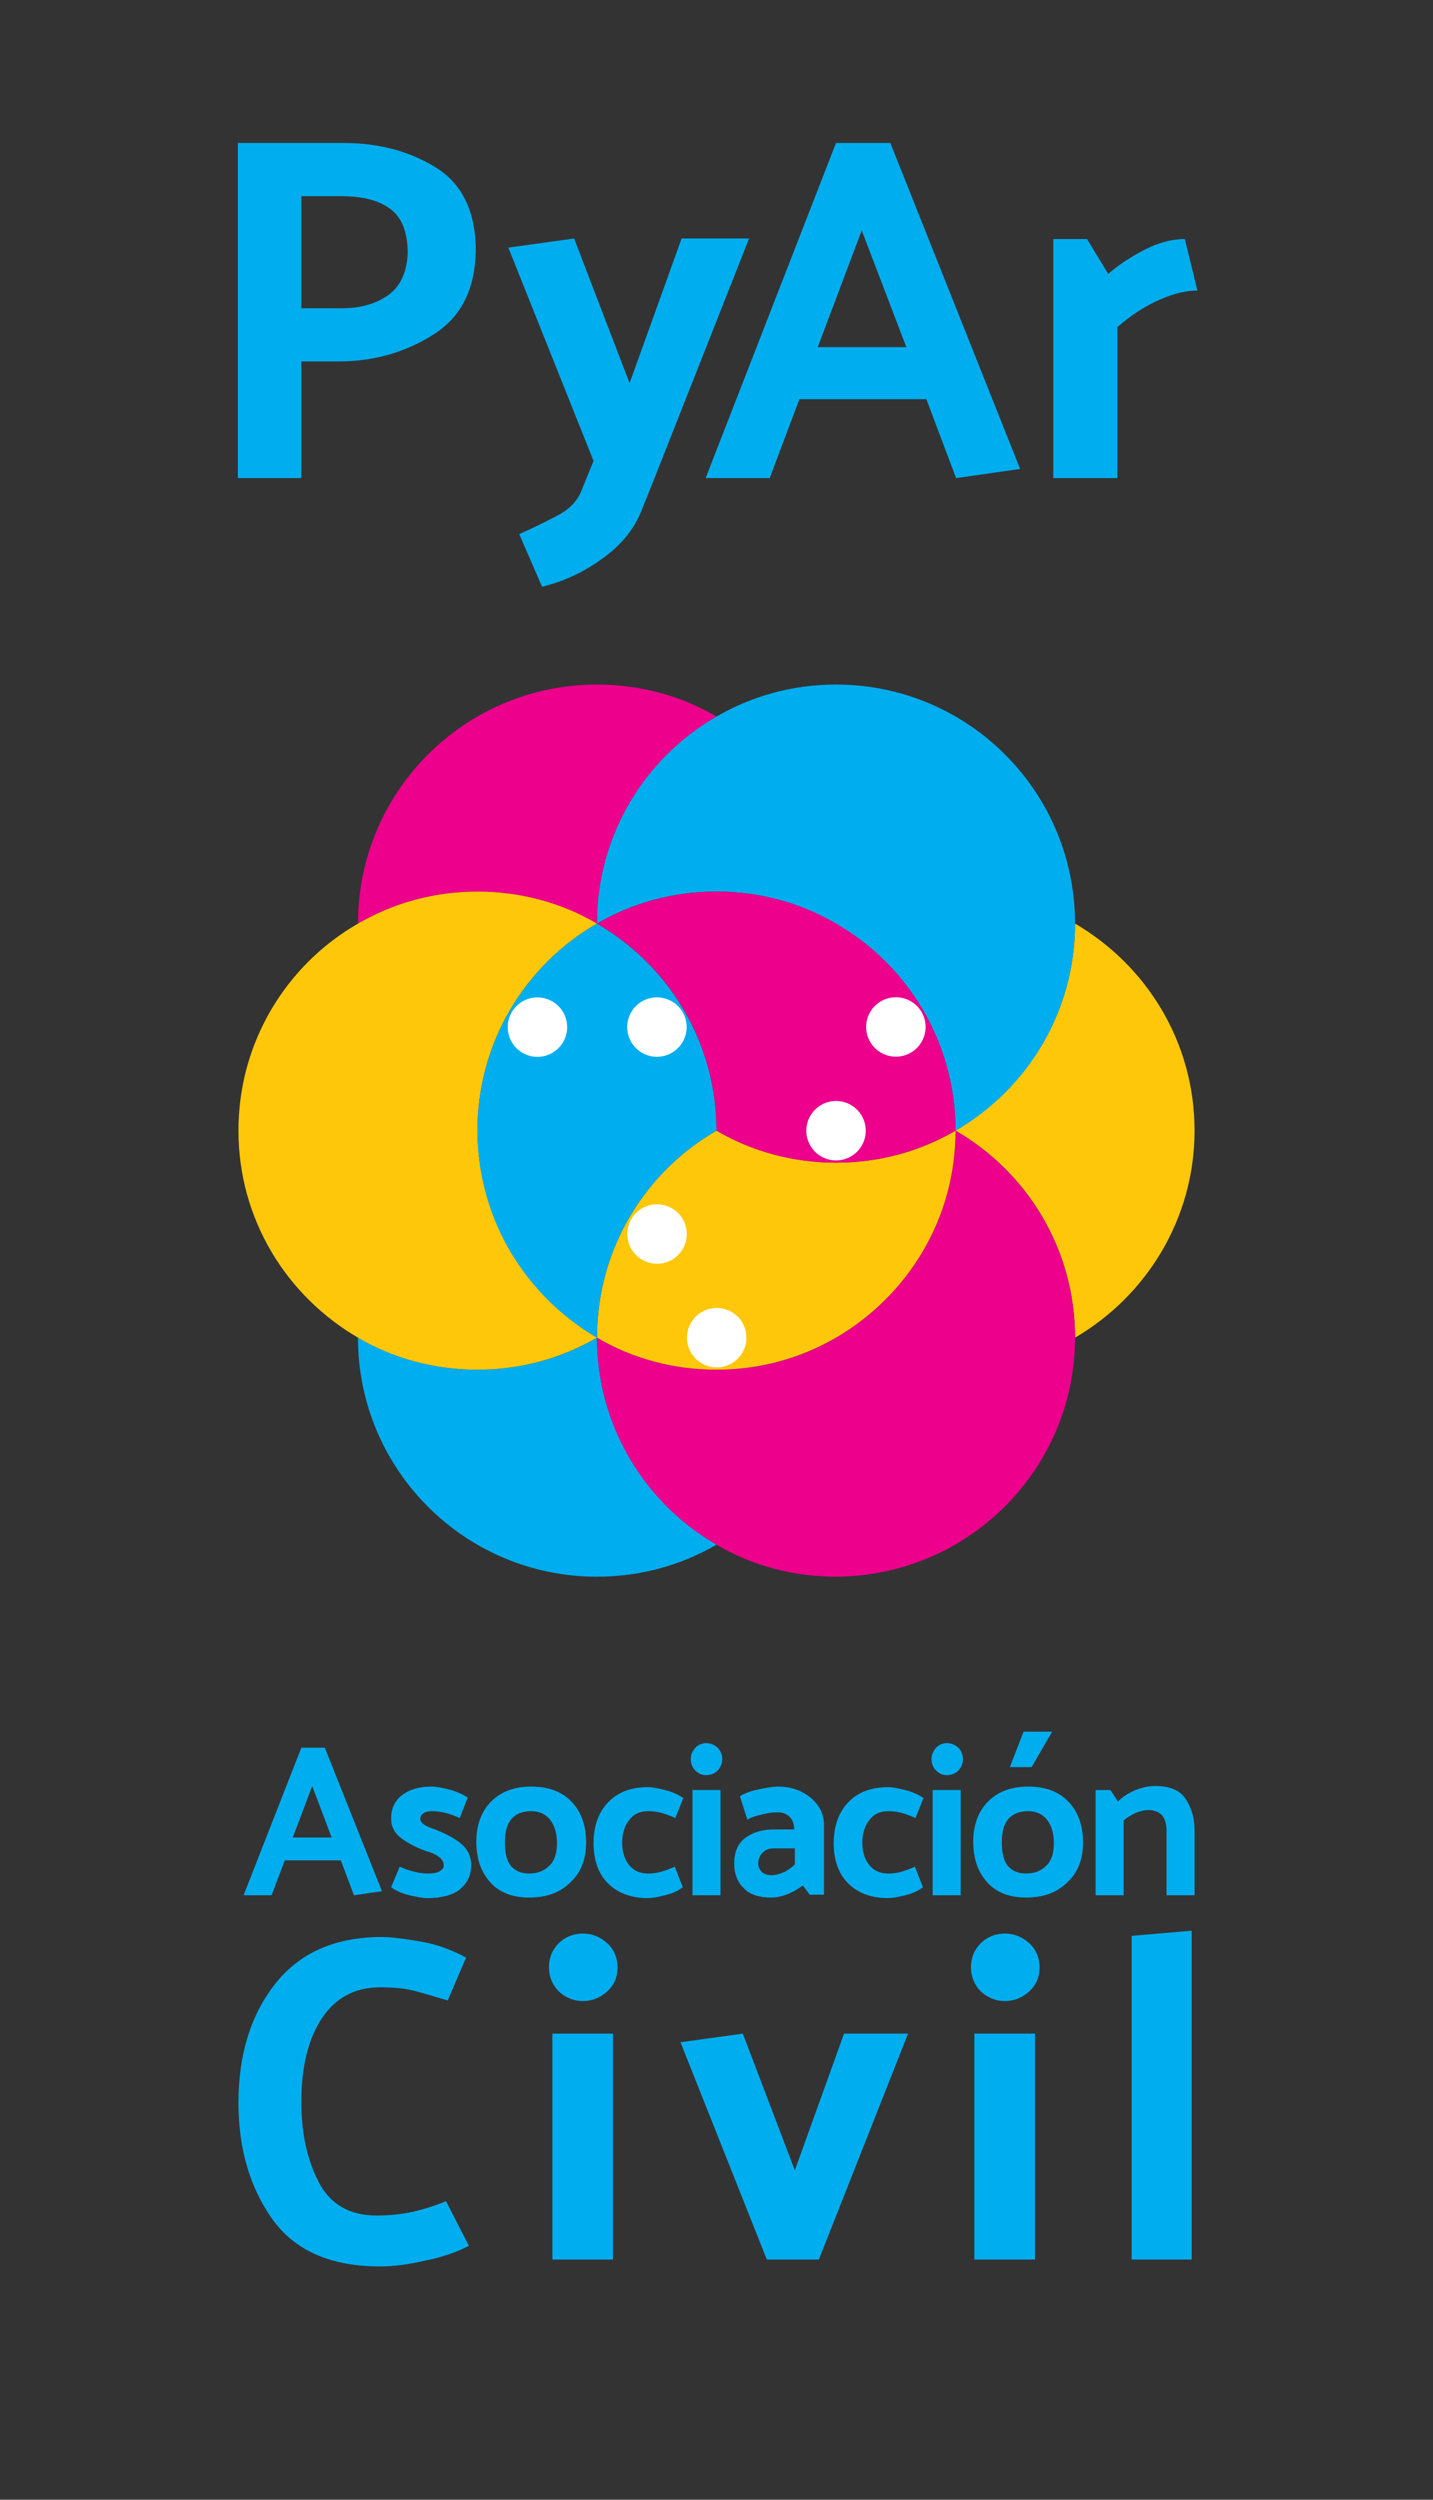 <?xml version="1.0" encoding="UTF-8" standalone="no"?>
<svg
   xmlns:dc="http://purl.org/dc/elements/1.1/"
   xmlns:cc="http://creativecommons.org/ns#"
   xmlns:rdf="http://www.w3.org/1999/02/22-rdf-syntax-ns#"
   xmlns:svg="http://www.w3.org/2000/svg"
   xmlns="http://www.w3.org/2000/svg"
   xmlns:sodipodi="http://sodipodi.sourceforge.net/DTD/sodipodi-0.dtd"
   xmlns:inkscape="http://www.inkscape.org/namespaces/inkscape"
   version="1.1"
   id="PyAr Asociacion Civil"
   x="0px"
   y="0px"
   viewBox="0 0 250.6 437.1"
   sodipodi:docname="Color vertical.svg"
   inkscape:export-filename="/home/facundo/devel/reps/asoc/isologos/asoccivil/Color vertical.png"
   inkscape:export-xdpi="299"
   inkscape:export-ydpi="299"
   inkscape:version="0.92.3 (2405546, 2018-03-11)">
  <rect x="0" y="0" width="250.6" height="437.1" fill="#333333" stroke="none"/>
  <defs
     id="defs110" />
  <sodipodi:namedview
     pagecolor="#ffffff"
     bordercolor="#666666"
     borderopacity="1"
     objecttolerance="10"
     gridtolerance="10"
     guidetolerance="10"
     inkscape:pageopacity="0"
     inkscape:pageshadow="2"
     inkscape:window-width="1920"
     inkscape:window-height="993"
     id="namedview108"
     showgrid="false"
     inkscape:zoom="0.53992221"
     inkscape:cx="125.3"
     inkscape:cy="218.55"
     inkscape:window-x="0"
     inkscape:window-y="30"
     inkscape:window-maximized="1"
     inkscape:current-layer="PyAr Asociacion Civil" />
  <style
     type="text/css"
     id="style2">
	.st0{fill:#00AEEF;}
	.st3{fill:#FFFFFF;}
	.st4{fill:#FFC709;}
	.st5{fill:#EC008C;}
	.st7{fill:none;}
</style>
  <g
     id="g105">
    <rect
       class="st7"
       width="250.6"
       height="437.1"
       id="rect4" />
    <g
       id="g23">
      <g
         id="g16">
        <g
           id="g14">
          <path
             class="st0"
             d="M41.6,83.5V25H60c6.4,0,11.8,1.5,16.4,4.4c4.5,2.9,6.8,7.7,6.8,14.4c-0.1,6.7-2.5,11.6-7.4,14.7      c-4.9,3.1-10.4,4.7-16.6,4.7h-6.5v20.4H41.6z M59.6,34.3h-6.9v19.6h7.1c3.3,0,6-0.8,8.1-2.3c2.1-1.5,3.2-3.9,3.4-7.2      c0-3.8-1-6.4-3.1-7.9C66.2,35,63.3,34.3,59.6,34.3z"
             id="path6" />
          <path
             class="st0"
             d="M101.8,85.5l2-4.9L88.9,43.3l11.5-1.6l9.7,25.3l9.1-25.3h11.8l-16.5,41.8l-2.2,5.5c-1.3,3.4-3.6,6.3-7,8.7      c-3.3,2.4-6.8,4-10.5,4.9l-4-9.2c2-0.9,4.1-1.9,6.4-3.1C99.6,89.1,101.1,87.5,101.8,85.5z"
             id="path8" />
          <path
             class="st0"
             d="M155.7,25l22.7,57l-11.2,1.6L162,69.8h-22.2l-5.2,13.8h-11.2L146.2,25H155.7z M150.7,40.3L143,60.7h15.5      L150.7,40.3z"
             id="path10" />
          <path
             class="st0"
             d="M207.2,41.8l2.2,9c-1.9,0-4.1,0.5-6.6,1.6c-2.5,1.1-5,2.7-7.4,4.8v26.4h-11.2V41.8h5.9l3.7,6.1      c1.7-1.5,3.8-2.9,6.3-4.2C202.6,42.4,205,41.8,207.2,41.8z"
             id="path12" />
        </g>
      </g>
      <defs
         id="defs21">
        <filter
           id="Adobe_OpacityMaskFilter"
           filterUnits="userSpaceOnUse"
           x="41.6"
           y="25"
           width="167.8"
           height="77.7">
          <feColorMatrix
             type="matrix"
             values="-1 0 0 0 1  0 -1 0 0 1  0 0 -1 0 1  0 0 0 1 0"
             color-interpolation-filters="sRGB"
             result="source"
             id="feColorMatrix18" />
        </filter>
      </defs>
    </g>
    <g
       id="g67">
      <path
         class="st4"
         d="M208.9,197.7c0-15.5-8.4-28.9-20.9-36.2c0,15.5-8.4,28.9-20.9,36.2c0,0,0,0,0,0c0,0,0,0,0,0    c12.5,7.2,20.9,20.7,20.9,36.2C200.5,226.6,208.9,213.1,208.9,197.7z"
         id="path25" />
      <path
         class="st0"
         d="M104.4,233.9C104.4,233.9,104.4,233.9,104.4,233.9c-6.1,3.6-13.3,5.6-20.9,5.6c-7.6,0-14.7-2-20.9-5.6    c0,0,0,0,0,0c0,23.1,18.7,41.8,41.8,41.8c7.6,0,14.7-2,20.9-5.6C112.8,262.8,104.4,249.3,104.4,233.9z"
         id="path27" />
      <path
         class="st5"
         d="M188,233.9c0-15.5-8.4-28.9-20.9-36.2c0,15.5-8.4,28.9-20.9,36.2l0,0c0,0,0,0,0,0c-6.1,3.6-13.3,5.6-20.9,5.6    s-14.7-2-20.9-5.6c0,0,0,0,0,0c0,0,0,0,0,0c0,15.5,8.4,29,20.9,36.2c6.1,3.6,13.3,5.6,20.9,5.6C169.3,275.6,188,256.9,188,233.9    C188,233.9,188,233.9,188,233.9z"
         id="path29" />
      <path
         class="st5"
         d="M104.4,161.5C104.4,161.5,104.4,161.5,104.4,161.5c0-15.5,8.4-29,20.9-36.2c-6.1-3.6-13.3-5.6-20.9-5.6    c-23.1,0-41.8,18.7-41.8,41.8c0,0,0,0,0,0c6.1-3.6,13.3-5.6,20.9-5.6C91.2,155.9,98.3,158,104.4,161.5z"
         id="path31" />
      <path
         class="st0"
         d="M146.2,119.7c-7.6,0-14.7,2-20.9,5.6c-12.5,7.2-20.9,20.7-20.9,36.2c0,0,0,0,0,0l0,0    c6.1-3.6,13.3-5.6,20.9-5.6s14.7,2,20.9,5.6c0,0,0,0,0,0l0,0c12.5,7.2,20.9,20.7,20.9,36.2c12.5-7.2,20.9-20.7,20.9-36.2    c0,0,0,0,0,0C188,138.4,169.3,119.7,146.2,119.7z"
         id="path33" />
      <path
         class="st4"
         d="M83.5,197.7C83.5,197.7,83.5,197.7,83.5,197.7C83.5,197.7,83.5,197.7,83.5,197.7c0-15.5,8.4-29,20.9-36.2l0,0    c-6.1-3.6-13.3-5.6-20.9-5.6c-7.6,0-14.7,2-20.9,5.6c-12.5,7.2-20.9,20.7-20.9,36.2c0,15.5,8.4,28.9,20.9,36.2    c6.1,3.6,13.3,5.6,20.9,5.6c7.6,0,14.7-2,20.9-5.6l0,0C92,226.6,83.6,213.2,83.5,197.7z"
         id="path35" />
      <g
         id="g45">
        <path
           class="st4"
           d="M167.1,197.7c-6.1,3.6-13.3,5.6-20.9,5.6c-7.6,0-14.7-2-20.9-5.6c0,0,0,0,0,0c0,0,0,0,0,0l0,0c0,0,0,0,0,0     c-12.5,7.2-20.9,20.7-20.9,36.2c0,0,0,0,0,0c6.1,3.6,13.3,5.6,20.9,5.6s14.7-2,20.9-5.6c0,0,0,0,0,0     C158.7,226.6,167.1,213.2,167.1,197.7C167.1,197.7,167.1,197.7,167.1,197.7z"
           id="path37" />
        <g
           id="g43">
          <ellipse
             transform="matrix(0.5 -0.866 0.866 0.5 -139.87 225.466)"
             class="st3"
             cx="125.3"
             cy="233.9"
             rx="5.2"
             ry="5.2"
             id="ellipse39" />
          <ellipse
             transform="matrix(0.5 -0.866 0.866 0.5 -129.429 207.383)"
             class="st3"
             cx="114.9"
             cy="215.8"
             rx="5.2"
             ry="5.2"
             id="ellipse41" />
        </g>
      </g>
      <g
         id="g55">
        <path
           class="st0"
           d="M125.3,197.7C125.3,197.7,125.3,197.7,125.3,197.7c0-15.5-8.4-28.9-20.9-36.2c0,0,0,0,0,0     c-12.5,7.2-20.9,20.7-20.9,36.2c0,0,0,0,0,0c0,0,0,0,0,0c0,15.5,8.4,28.9,20.9,36.2C104.4,218.4,112.8,204.9,125.3,197.7     C125.3,197.7,125.3,197.7,125.3,197.7C125.3,197.7,125.3,197.7,125.3,197.7z"
           id="path47" />
        <g
           id="g53">
          <ellipse
             transform="matrix(0.5 -0.866 0.866 0.5 -98.103 189.297)"
             class="st3"
             cx="114.9"
             cy="179.6"
             rx="5.2"
             ry="5.2"
             id="ellipse49" />
          <ellipse
             transform="matrix(0.5 -0.866 0.866 0.5 -108.546 171.208)"
             class="st3"
             cx="94"
             cy="179.6"
             rx="5.2"
             ry="5.2"
             id="ellipse51" />
        </g>
      </g>
      <g
         id="g65">
        <path
           class="st5"
           d="M146.2,161.5C146.2,161.5,146.2,161.5,146.2,161.5c-6.1-3.6-13.3-5.6-20.9-5.6s-14.7,2-20.9,5.6     c12.5,7.2,20.9,20.7,20.9,36.2l0,0c0,0,0,0,0,0c0,0,0,0,0,0c6.1,3.6,13.3,5.6,20.9,5.6c7.6,0,14.7-2,20.9-5.6c0,0,0,0,0,0     C167.1,182.2,158.7,168.7,146.2,161.5z"
           id="path57" />
        <g
           id="g63">
          <ellipse
             transform="matrix(0.5 -0.866 0.866 0.5 -98.105 225.472)"
             class="st3"
             cx="146.2"
             cy="197.7"
             rx="5.2"
             ry="5.2"
             id="ellipse59" />
          <ellipse
             transform="matrix(0.5 -0.866 0.866 0.5 -77.215 225.475)"
             class="st3"
             cx="156.7"
             cy="179.6"
             rx="5.2"
             ry="5.2"
             id="ellipse61" />
        </g>
      </g>
    </g>
    <g
       id="g103">
      <g
         id="g89">
        <path
           class="st0"
           d="M56.8,305.6l10,25.1l-4.9,0.7l-2.3-6.1h-9.8l-2.3,6.1h-4.9l10.1-25.8H56.8z M54.6,312.3l-3.4,9H58     L54.6,312.3z"
           id="path69" />
        <path
           class="st0"
           d="M80.4,317.9c-0.9-0.4-1.7-0.7-2.5-0.9c-0.8-0.2-1.6-0.3-2.4-0.3c-0.6,0-1.1,0.1-1.5,0.4     c-0.3,0.2-0.5,0.6-0.5,1c0,0.3,0.2,0.6,0.6,0.9c0.4,0.3,1.1,0.6,2,0.9c1.5,0.6,3,1.3,4.3,2.3c1.3,1,2,2.3,2,3.9     c0,1.8-0.7,3.2-2,4.3c-1.3,1-3.2,1.5-5.7,1.5c-0.8,0-1.8-0.2-3.1-0.5c-1.3-0.3-2.4-0.8-3.2-1.4l1.5-3.6c0.9,0.4,1.7,0.7,2.6,0.9     c0.8,0.2,1.6,0.3,2.3,0.3c0.9,0,1.6-0.1,2.1-0.4c0.5-0.3,0.7-0.6,0.7-1c0-0.5-0.2-1-0.7-1.4c-0.5-0.4-1.2-0.8-2.3-1.1     c-1.5-0.5-2.9-1.2-4.2-2.1c-1.3-0.9-2-2.1-2-3.6c0-1.7,0.6-3.1,1.9-4.1c1.3-1,3-1.5,5.2-1.5c0.8,0,1.8,0.2,3,0.5     c1.2,0.3,2.3,0.8,3.3,1.4L80.4,317.9z"
           id="path71" />
        <path
           class="st0"
           d="M92.5,331.8c-2.9,0-5.2-0.9-6.8-2.7s-2.4-4.1-2.4-7.1c0-2.9,0.9-5.3,2.6-7c1.7-1.7,4-2.6,7-2.6     c3.1,0,5.4,0.9,7.1,2.7c1.7,1.8,2.5,4.2,2.5,7.1c0,2.9-0.9,5.2-2.7,6.9C97.9,331,95.5,331.8,92.5,331.8z M97.4,322.3     c0-1.7-0.4-3.1-1.2-4.1c-0.8-1-1.9-1.5-3.3-1.5c-1.4,0-2.6,0.4-3.4,1.3c-0.8,0.9-1.2,2.2-1.2,4.1s0.3,3.2,1,4.1     c0.7,0.9,1.8,1.4,3.2,1.4c1.4,0,2.6-0.4,3.5-1.3C96.9,325.5,97.4,324.2,97.4,322.3z"
           id="path73" />
        <path
           class="st0"
           d="M113.3,316.7c-1.4,0-2.5,0.5-3.3,1.6c-0.8,1-1.2,2.4-1.2,3.9c0,1.6,0.4,2.9,1.2,3.9c0.8,1,1.9,1.5,3.3,1.5     c0.9,0,1.6-0.1,2.3-0.3s1.5-0.5,2.4-0.9l1.4,3.6c-0.9,0.7-1.9,1.1-3.1,1.4c-1.2,0.3-2.2,0.5-3,0.5c-3,0-5.3-0.9-7-2.6     c-1.7-1.7-2.5-4.1-2.5-7c0-2.9,0.8-5.3,2.5-7.1c1.7-1.8,4-2.7,7-2.7c0.8,0,1.8,0.2,3,0.5c1.2,0.3,2.3,0.8,3.2,1.4l-1.4,3.5     c-0.9-0.4-1.7-0.7-2.4-0.9C114.9,316.8,114.2,316.7,113.3,316.7z"
           id="path75" />
        <path
           class="st0"
           d="M123.5,304.8c0.8,0,1.4,0.3,2,0.8c0.5,0.5,0.8,1.2,0.8,2c0,0.8-0.3,1.4-0.8,2c-0.5,0.5-1.2,0.8-2,0.8     c-0.8,0-1.4-0.3-1.9-0.8c-0.5-0.5-0.8-1.2-0.8-2c0-0.8,0.3-1.4,0.8-2C122.1,305.1,122.8,304.8,123.5,304.8z M126,313v18.4h-4.9     V313H126z"
           id="path77" />
        <path
           class="st0"
           d="M135,331.8c-2.3,0-3.9-0.5-5-1.7c-1.1-1.1-1.6-2.5-1.6-4.3c0-1.9,0.6-3.4,1.9-4.4c1.3-1,3-1.5,5-1.5h3.6     c0-0.9-0.3-1.7-0.8-2.2c-0.5-0.5-1.2-0.8-2.1-0.8c-0.9,0-1.8,0.1-2.8,0.4c-1,0.2-1.9,0.5-2.5,0.9l-1.3-4.1     c0.7-0.5,1.8-0.9,3.2-1.2c1.5-0.3,2.6-0.5,3.4-0.5c2.2,0,4.1,0.6,5.7,1.9c1.6,1.3,2.4,2.9,2.4,4.9v12.1h-2.5l-1.2-1.6     c-0.7,0.5-1.5,1-2.4,1.4S135.9,331.8,135,331.8z M132.6,325.9c0,0.5,0.2,1,0.6,1.4c0.4,0.4,1,0.6,1.7,0.6c0.7,0,1.4-0.2,2.1-0.5     c0.7-0.3,1.4-0.8,2-1.4v-2.8h-3.7c-0.9,0-1.5,0.3-2,0.8C132.8,324.6,132.6,325.2,132.6,325.9z"
           id="path79" />
        <path
           class="st0"
           d="M155.3,316.7c-1.4,0-2.5,0.5-3.3,1.6c-0.8,1-1.2,2.4-1.2,3.9c0,1.6,0.4,2.9,1.2,3.9c0.8,1,1.9,1.5,3.3,1.5     c0.9,0,1.6-0.1,2.3-0.3c0.7-0.2,1.5-0.5,2.4-0.9l1.4,3.6c-0.9,0.7-1.9,1.1-3.1,1.4c-1.2,0.3-2.2,0.5-3,0.5c-3,0-5.3-0.9-7-2.6     c-1.7-1.7-2.5-4.1-2.5-7c0-2.9,0.8-5.3,2.5-7.1c1.7-1.8,4-2.7,7-2.7c0.8,0,1.8,0.2,3,0.5c1.2,0.3,2.3,0.8,3.2,1.4l-1.4,3.5     c-0.9-0.4-1.7-0.7-2.4-0.9C157,316.8,156.2,316.7,155.3,316.7z"
           id="path81" />
        <path
           class="st0"
           d="M165.6,304.8c0.8,0,1.4,0.3,2,0.8c0.5,0.5,0.8,1.2,0.8,2c0,0.8-0.3,1.4-0.8,2c-0.5,0.5-1.2,0.8-2,0.8     c-0.8,0-1.4-0.3-1.9-0.8c-0.5-0.5-0.8-1.2-0.8-2c0-0.8,0.3-1.4,0.8-2C164.2,305.1,164.8,304.8,165.6,304.8z M168,313v18.4h-4.9     V313H168z"
           id="path83" />
        <path
           class="st0"
           d="M179.4,331.8c-2.9,0-5.2-0.9-6.8-2.7s-2.4-4.1-2.4-7.1c0-2.9,0.9-5.3,2.6-7c1.7-1.7,4-2.6,7-2.6     c3.1,0,5.4,0.9,7.1,2.7c1.7,1.8,2.5,4.2,2.5,7.1c0,2.9-0.9,5.2-2.7,6.9C184.8,331,182.4,331.8,179.4,331.8z M184.3,322.3     c0-1.7-0.4-3.1-1.2-4.1c-0.8-1-1.9-1.5-3.3-1.5c-1.4,0-2.6,0.4-3.4,1.3c-0.8,0.9-1.2,2.2-1.2,4.1s0.3,3.2,1,4.1     c0.7,0.9,1.8,1.4,3.2,1.4c1.4,0,2.6-0.4,3.5-1.3C183.8,325.5,184.3,324.2,184.3,322.3z M179,302.8h5l-3.6,6.2h-3.8L179,302.8z"
           id="path85" />
        <path
           class="st0"
           d="M195.5,315c0.8-0.8,1.9-1.5,3.1-2c1.3-0.5,2.4-0.7,3.4-0.7c2.5,0,4.3,0.7,5.3,2.2c1,1.5,1.6,3.3,1.6,5.4     v11.5h-4.9v-11.3c0-1.2-0.3-2.1-0.8-2.7c-0.6-0.6-1.4-0.9-2.4-0.9c-0.7,0-1.4,0.2-2.2,0.5c-0.8,0.4-1.5,0.8-2.1,1.3v13.1h-4.9     V313h2.6L195.5,315z"
           id="path87" />
      </g>
      <g
         id="g101">
        <path
           class="st0"
           d="M78.3,349.8c-2.4-0.7-4.3-1.3-5.9-1.7c-1.5-0.4-3.5-0.6-5.9-0.6c-4.4,0-7.8,1.8-10.2,5.4     c-2.4,3.6-3.6,8.5-3.6,14.7c0,5.4,1,10,3,13.9c2,3.9,5.4,5.9,10.1,5.9c2.3,0,4.5-0.2,6.6-0.7s3.9-1.1,5.6-1.8l4,7.8     c-2.1,1.1-4.7,2-7.7,2.6c-3,0.7-5.6,1-7.9,1c-8.6,0-14.9-2.8-18.8-8.3c-3.9-5.5-5.9-12.3-5.9-20.3c0-8.5,2.2-15.5,6.5-20.9     c4.3-5.4,10.5-8.1,18.6-8.1c1.6,0,3.9,0.3,6.8,0.8c2.9,0.5,5.5,1.5,7.9,2.8L78.3,349.8z"
           id="path91" />
        <path
           class="st0"
           d="M101.9,338.1c1.7,0,3.1,0.6,4.3,1.7c1.2,1.1,1.8,2.6,1.8,4.2c0,1.7-0.6,3.1-1.8,4.2     c-1.2,1.1-2.6,1.7-4.3,1.7c-1.6,0-3-0.6-4.2-1.7c-1.1-1.1-1.7-2.6-1.7-4.2c0-1.7,0.6-3.1,1.7-4.2S100.3,338.1,101.9,338.1z      M107.2,355.6v39.5H96.6v-39.5H107.2z"
           id="path93" />
        <path
           class="st0"
           d="M134.1,395.1l-15.1-38l10.9-1.5l9.1,23.9l8.6-23.9h11.2l-15.6,39.5H134.1z"
           id="path95" />
        <path
           class="st0"
           d="M175.7,338.1c1.7,0,3.1,0.6,4.3,1.7c1.2,1.1,1.8,2.6,1.8,4.2c0,1.7-0.6,3.1-1.8,4.2     c-1.2,1.1-2.6,1.7-4.3,1.7c-1.6,0-3-0.6-4.2-1.7c-1.1-1.1-1.7-2.6-1.7-4.2c0-1.7,0.6-3.1,1.7-4.2S174.1,338.1,175.7,338.1z      M181,355.6v39.5h-10.6v-39.5H181z"
           id="path97" />
        <path
           class="st0"
           d="M208.4,337.6v57.5h-10.5v-56.6L208.4,337.6z"
           id="path99" />
      </g>
    </g>
  </g>
</svg>
